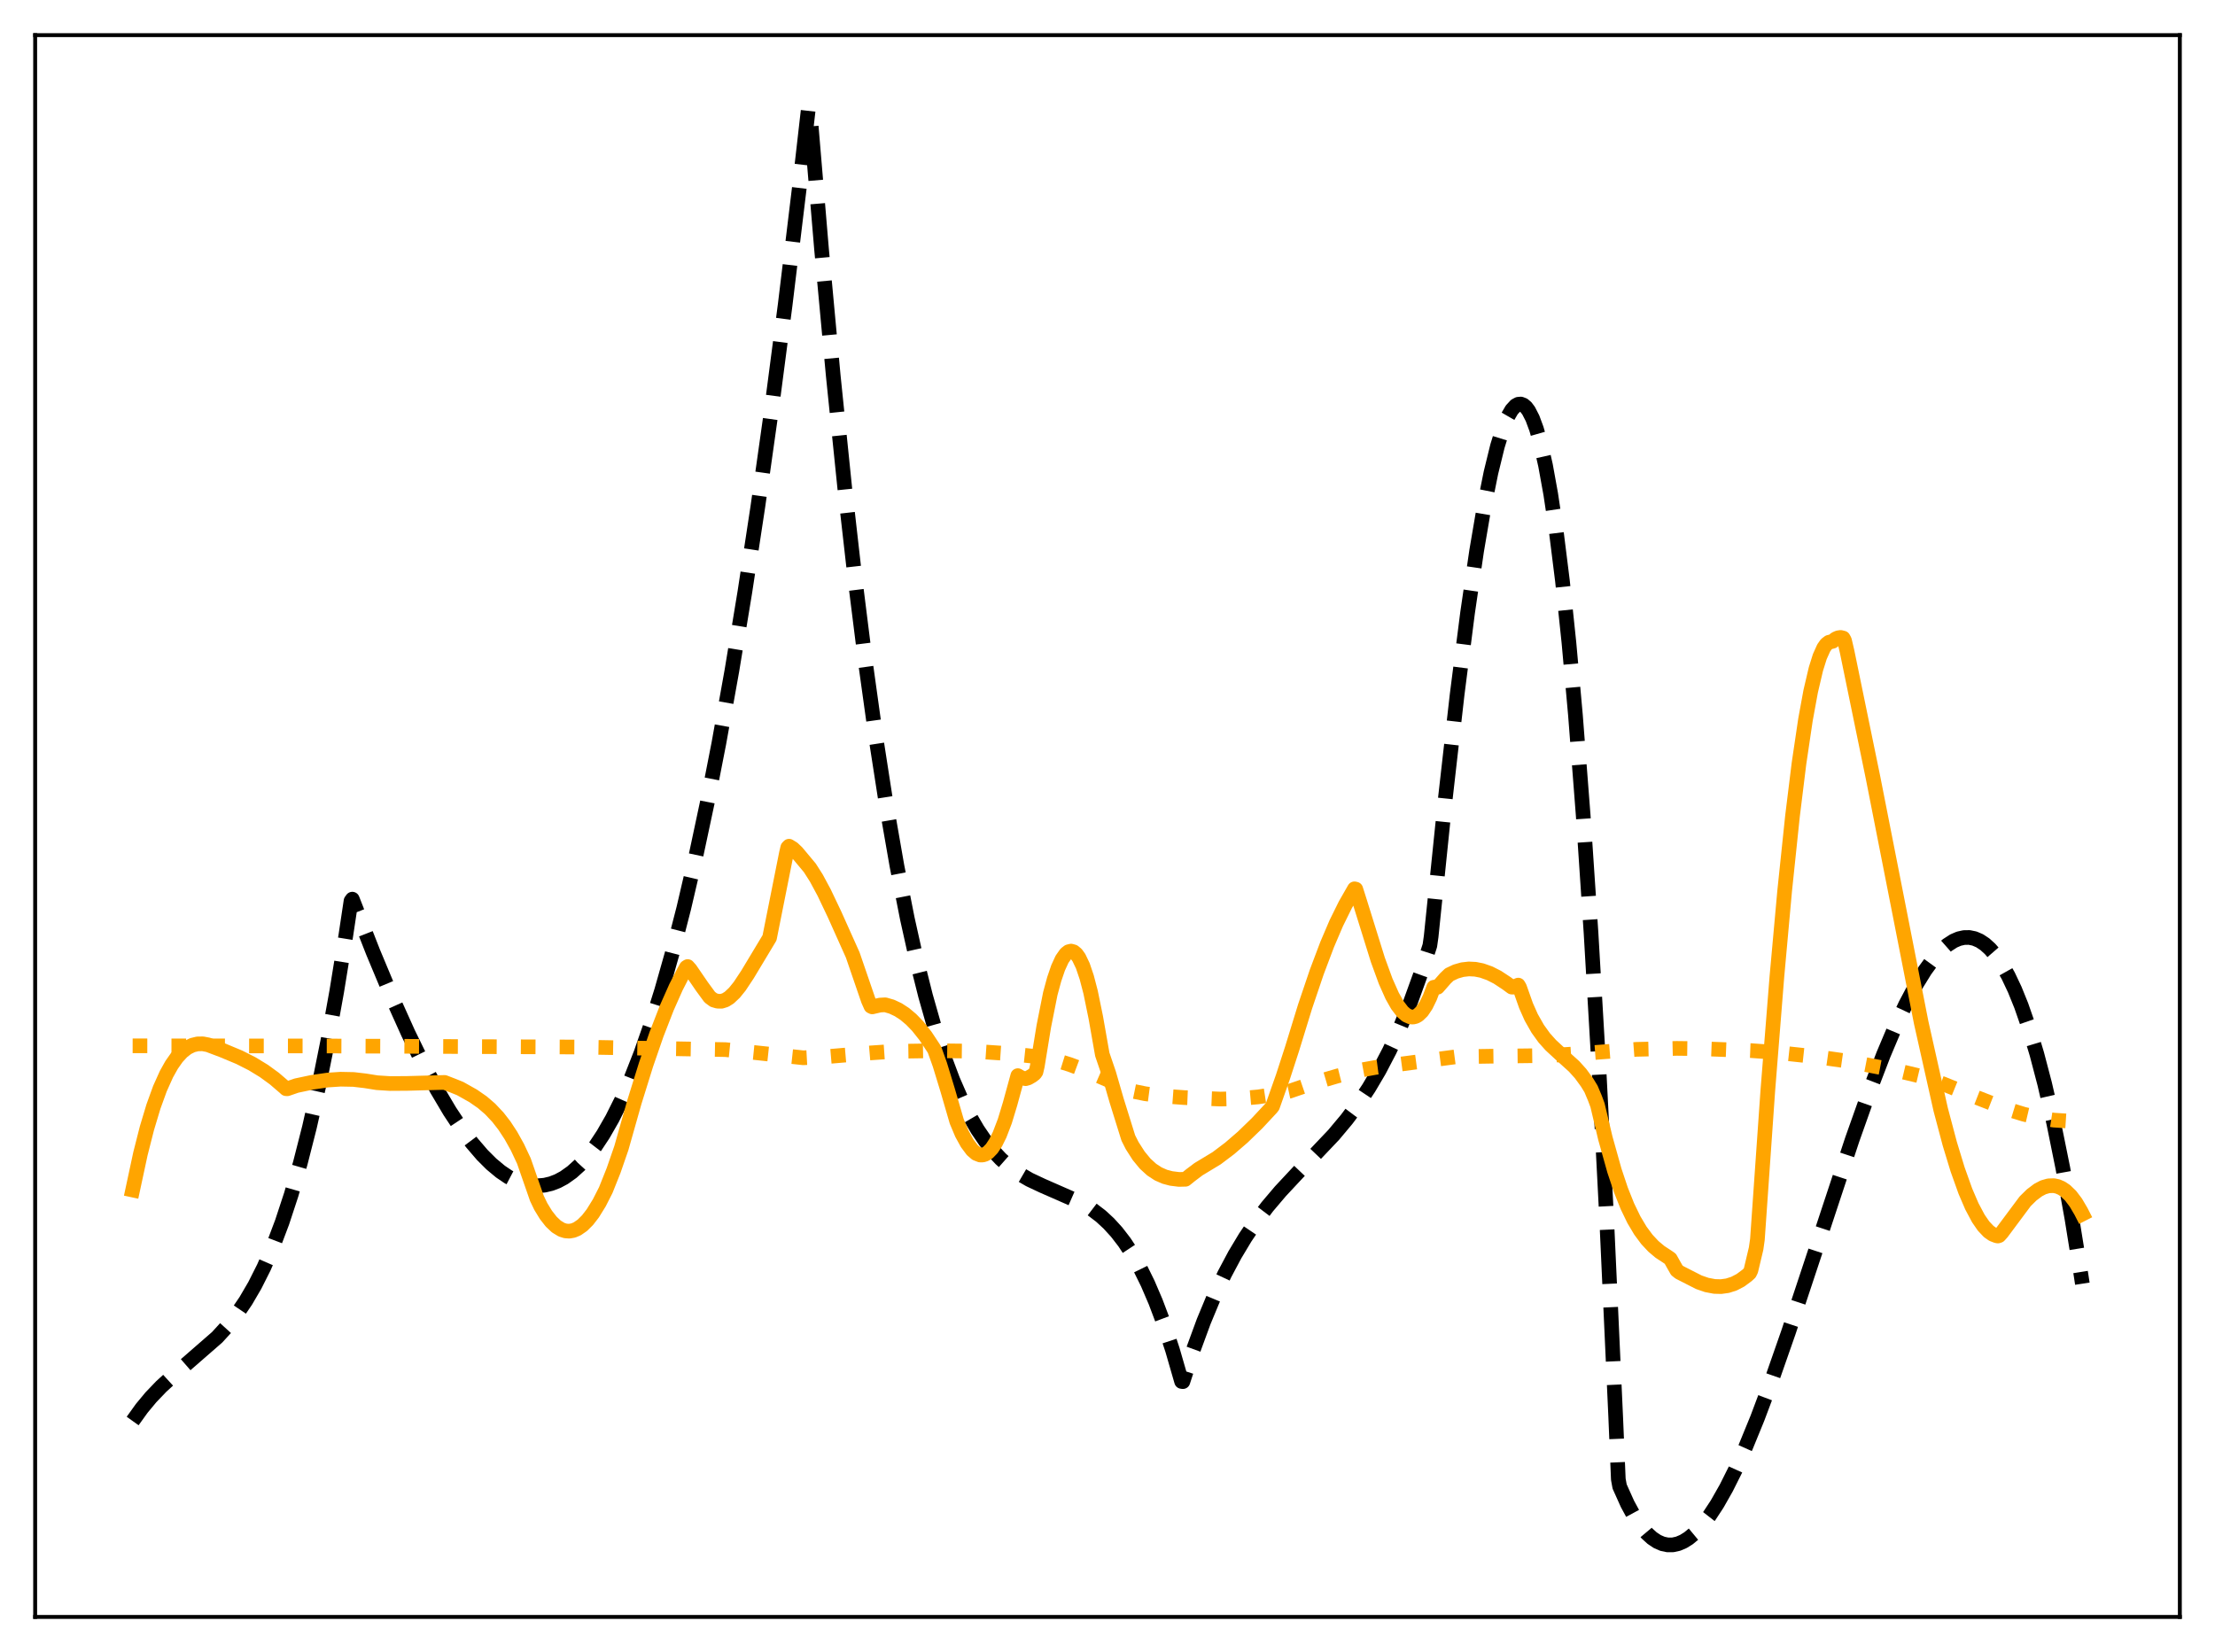 <?xml version="1.0" encoding="utf-8" standalone="no"?>
<!DOCTYPE svg PUBLIC "-//W3C//DTD SVG 1.1//EN"
  "http://www.w3.org/Graphics/SVG/1.1/DTD/svg11.dtd">
<svg xmlns:xlink="http://www.w3.org/1999/xlink" width="453.6pt" height="338.4pt" viewBox="0 0 453.6 338.4" xmlns="http://www.w3.org/2000/svg" version="1.1">
 <defs>
  <style type="text/css">*{stroke-linejoin: round; stroke-linecap: butt}</style>
 </defs>
 <g id="figure_1">
  <g id="patch_1">
   <path d="M 0 338.4 
L 453.6 338.4 
L 453.6 0 
L 0 0 
z
" style="fill: #ffffff"/>
  </g>
  <g id="axes_1">
   <g id="patch_2">
    <path d="M 7.2 331.2 
L 446.4 331.2 
L 446.4 7.2 
L 7.2 7.2 
z
" style="fill: #ffffff"/>
   </g>
   <g id="matplotlib.axis_1"/>
   <g id="matplotlib.axis_2"/>
   <g id="line2d_1">
    <path d="M 27.164 291.07 
L 29.027 288.475 
L 30.89 286.229 
L 33.02 284.002 
L 35.681 281.573 
L 44.465 273.923 
L 46.595 271.587 
L 48.458 269.219 
L 50.321 266.475 
L 52.185 263.286 
L 54.048 259.583 
L 55.911 255.296 
L 57.775 250.355 
L 59.638 244.691 
L 61.501 238.235 
L 63.364 230.917 
L 65.228 222.667 
L 67.091 213.415 
L 68.954 203.094 
L 70.817 191.632 
L 71.882 184.544 
L 72.148 184.175 
L 76.407 195.045 
L 80.134 203.962 
L 83.594 211.651 
L 86.522 217.651 
L 89.45 223.134 
L 92.112 227.629 
L 94.508 231.243 
L 96.637 234.09 
L 98.767 236.573 
L 100.63 238.432 
L 102.493 239.985 
L 104.09 241.063 
L 105.687 241.899 
L 107.284 242.484 
L 108.881 242.811 
L 110.212 242.881 
L 111.543 242.761 
L 112.874 242.446 
L 114.205 241.933 
L 115.536 241.216 
L 117.133 240.08 
L 118.73 238.637 
L 120.327 236.877 
L 121.924 234.794 
L 123.521 232.378 
L 125.385 229.129 
L 127.248 225.405 
L 129.111 221.192 
L 131.241 215.763 
L 133.37 209.66 
L 135.5 202.865 
L 137.629 195.357 
L 140.025 186.037 
L 142.42 175.764 
L 144.816 164.512 
L 147.212 152.254 
L 149.873 137.42 
L 152.535 121.272 
L 155.197 103.774 
L 157.859 84.888 
L 160.787 62.466 
L 163.715 38.271 
L 165.578 21.927 
L 165.844 22.544 
L 168.24 51.065 
L 170.636 76.947 
L 173.031 100.324 
L 175.161 119.107 
L 177.29 136.109 
L 179.42 151.422 
L 181.549 165.14 
L 183.679 177.357 
L 185.808 188.164 
L 187.671 196.538 
L 189.535 203.968 
L 191.398 210.515 
L 193.261 216.242 
L 195.124 221.212 
L 196.988 225.487 
L 198.585 228.646 
L 200.182 231.379 
L 201.779 233.727 
L 203.376 235.727 
L 204.973 237.42 
L 206.836 239.06 
L 208.7 240.397 
L 210.829 241.635 
L 213.491 242.884 
L 221.476 246.388 
L 223.606 247.704 
L 225.469 249.13 
L 227.066 250.607 
L 228.663 252.36 
L 230.26 254.428 
L 231.857 256.851 
L 233.455 259.668 
L 235.052 262.918 
L 236.649 266.641 
L 238.246 270.876 
L 240.109 276.516 
L 241.972 282.97 
L 242.239 283.007 
L 244.368 276.484 
L 246.497 270.691 
L 248.627 265.56 
L 250.756 261.025 
L 252.886 257.018 
L 255.015 253.472 
L 257.145 250.32 
L 259.54 247.162 
L 262.202 244.021 
L 265.663 240.31 
L 273.116 232.461 
L 275.777 229.282 
L 278.173 226.076 
L 280.303 222.872 
L 282.432 219.264 
L 284.561 215.186 
L 286.691 210.569 
L 288.82 205.348 
L 290.95 199.454 
L 292.813 193.693 
L 293.079 191.822 
L 296.007 163.343 
L 298.403 142.244 
L 300.532 125.554 
L 302.396 112.808 
L 303.993 103.437 
L 305.324 96.827 
L 306.655 91.39 
L 307.719 87.94 
L 308.784 85.331 
L 309.583 83.952 
L 310.381 83.087 
L 310.913 82.803 
L 311.446 82.761 
L 311.978 82.965 
L 312.511 83.419 
L 313.043 84.129 
L 313.841 85.686 
L 314.64 87.847 
L 315.439 90.629 
L 316.503 95.335 
L 317.568 101.217 
L 318.633 108.314 
L 319.964 118.957 
L 321.295 131.641 
L 322.625 146.445 
L 324.223 167.121 
L 325.82 191.1 
L 327.417 218.517 
L 329.014 249.511 
L 330.877 290.372 
L 331.409 303.005 
L 331.676 304.479 
L 333.273 308.036 
L 334.604 310.493 
L 335.935 312.505 
L 337.265 314.087 
L 338.33 315.055 
L 339.395 315.766 
L 340.46 316.228 
L 341.524 316.45 
L 342.589 316.439 
L 343.654 316.203 
L 344.719 315.751 
L 345.783 315.091 
L 347.114 313.984 
L 348.445 312.58 
L 350.042 310.524 
L 351.639 308.09 
L 353.503 304.806 
L 355.366 301.087 
L 357.495 296.357 
L 359.891 290.503 
L 362.819 282.708 
L 366.279 272.805 
L 371.071 258.347 
L 379.322 233.38 
L 382.783 223.626 
L 385.711 216.006 
L 388.106 210.327 
L 390.236 205.778 
L 392.365 201.767 
L 394.228 198.747 
L 395.825 196.558 
L 397.423 194.766 
L 398.753 193.595 
L 400.084 192.734 
L 401.149 192.279 
L 402.214 192.04 
L 403.279 192.026 
L 404.343 192.244 
L 405.408 192.703 
L 406.473 193.41 
L 407.537 194.373 
L 408.602 195.601 
L 409.933 197.521 
L 411.264 199.882 
L 412.595 202.7 
L 413.926 205.99 
L 415.523 210.586 
L 417.12 215.911 
L 418.717 221.994 
L 420.58 230.085 
L 422.444 239.286 
L 424.307 249.641 
L 426.17 261.193 
L 426.436 262.944 
L 426.436 262.944 
" clip-path="url(#pf45cb318c8)" style="fill: none; stroke-dasharray: 11.1,4.8; stroke-dashoffset: 0; stroke: #000000; stroke-width: 3"/>
   </g>
   <g id="line2d_2">
    <path d="M 27.164 214.224 
L 67.091 214.254 
L 118.198 214.466 
L 148.543 214.996 
L 154.399 215.585 
L 164.513 216.673 
L 170.103 216.369 
L 178.355 215.667 
L 182.88 215.357 
L 191.664 215.222 
L 199.117 215.306 
L 206.57 215.817 
L 212.16 216.409 
L 215.354 216.897 
L 219.081 218.057 
L 222.807 219.445 
L 226.8 221.178 
L 230.793 223.139 
L 231.591 223.435 
L 234.519 224.032 
L 237.98 224.486 
L 242.505 224.822 
L 249.958 225.128 
L 253.951 225.014 
L 257.677 224.679 
L 261.137 224.151 
L 264.065 223.52 
L 268.857 221.88 
L 273.914 220.39 
L 278.972 219.137 
L 281.633 218.653 
L 298.137 216.466 
L 305.057 216.354 
L 317.302 216.206 
L 323.956 215.782 
L 335.136 214.94 
L 343.388 214.744 
L 348.179 214.8 
L 358.56 215.197 
L 363.884 215.584 
L 372.135 216.477 
L 378.524 217.382 
L 388.905 219.388 
L 393.962 220.584 
L 397.955 222.03 
L 404.609 224.721 
L 410.465 227.012 
L 414.458 228.236 
L 417.652 228.985 
L 420.58 229.435 
L 423.242 229.608 
L 425.638 229.545 
L 426.436 229.474 
L 426.436 229.474 
" clip-path="url(#pf45cb318c8)" style="fill: none; stroke-dasharray: 3,4.95; stroke-dashoffset: 0; stroke: #ffa500; stroke-width: 3"/>
   </g>
   <g id="line2d_3">
    <path d="M 27.164 243.755 
L 28.761 236.317 
L 30.092 231.083 
L 31.423 226.659 
L 32.753 222.989 
L 34.084 220.026 
L 35.149 218.123 
L 36.214 216.605 
L 37.279 215.443 
L 38.343 214.61 
L 39.408 214.081 
L 40.473 213.823 
L 41.537 213.81 
L 42.602 214.012 
L 45.53 215.118 
L 48.991 216.562 
L 51.652 217.91 
L 54.048 219.372 
L 56.177 220.922 
L 58.307 222.751 
L 58.573 223.002 
L 58.839 223.018 
L 60.703 222.373 
L 63.897 221.696 
L 67.091 221.233 
L 69.753 221.057 
L 72.415 221.111 
L 74.81 221.392 
L 77.206 221.775 
L 79.868 221.944 
L 83.328 221.923 
L 91.047 221.717 
L 92.911 222.44 
L 94.241 222.979 
L 96.903 224.476 
L 98.767 225.77 
L 100.364 227.142 
L 101.961 228.837 
L 103.292 230.549 
L 104.623 232.579 
L 105.953 234.969 
L 107.284 237.8 
L 109.946 245.458 
L 110.745 247.125 
L 111.809 248.864 
L 112.874 250.227 
L 113.939 251.234 
L 115.004 251.884 
L 115.802 252.135 
L 116.601 252.188 
L 117.399 252.046 
L 118.198 251.713 
L 119.263 250.978 
L 120.327 249.917 
L 121.392 248.54 
L 122.723 246.386 
L 124.054 243.769 
L 125.651 239.768 
L 127.248 235.152 
L 129.91 225.747 
L 132.305 218.055 
L 134.435 211.89 
L 136.564 206.407 
L 138.428 202.211 
L 140.025 199.089 
L 140.557 198.149 
L 140.823 197.979 
L 141.356 198.576 
L 143.751 202.072 
L 145.348 204.251 
L 146.147 204.845 
L 146.945 205.078 
L 147.744 205.095 
L 148.543 204.847 
L 149.341 204.348 
L 150.406 203.346 
L 151.471 202.027 
L 153.068 199.619 
L 157.593 192.093 
L 161.053 174.735 
L 161.319 173.602 
L 161.585 173.33 
L 162.384 173.826 
L 163.183 174.582 
L 165.844 177.77 
L 167.175 179.86 
L 168.772 182.827 
L 170.902 187.302 
L 174.628 195.612 
L 177.823 204.919 
L 178.355 206.115 
L 178.621 206.246 
L 180.218 205.874 
L 181.283 205.816 
L 182.614 206.203 
L 183.945 206.828 
L 185.276 207.695 
L 186.607 208.814 
L 187.937 210.194 
L 189.535 212.207 
L 191.132 214.625 
L 191.398 215.068 
L 192.463 218.05 
L 194.06 223.279 
L 195.923 229.692 
L 196.988 232.225 
L 198.052 234.158 
L 199.117 235.587 
L 199.916 236.268 
L 200.714 236.582 
L 201.247 236.585 
L 201.779 236.42 
L 202.311 236.085 
L 203.11 235.262 
L 203.908 234.046 
L 204.707 232.433 
L 205.772 229.655 
L 206.836 226.149 
L 208.433 220.328 
L 209.232 220.798 
L 210.031 220.948 
L 210.563 220.797 
L 211.361 220.332 
L 211.894 219.917 
L 212.16 219.537 
L 212.426 218.371 
L 213.757 210.218 
L 215.088 203.529 
L 215.887 200.58 
L 216.685 198.241 
L 217.484 196.496 
L 218.282 195.36 
L 218.815 194.947 
L 219.347 194.816 
L 219.879 194.971 
L 220.412 195.415 
L 220.944 196.154 
L 221.743 197.823 
L 222.541 200.179 
L 223.34 203.234 
L 224.404 208.425 
L 225.735 215.982 
L 227.066 219.883 
L 228.663 225.402 
L 231.059 233.09 
L 231.857 234.668 
L 233.188 236.745 
L 234.519 238.363 
L 235.85 239.578 
L 237.181 240.449 
L 238.512 241.034 
L 239.843 241.388 
L 241.44 241.587 
L 242.771 241.555 
L 243.836 240.696 
L 245.433 239.492 
L 249.159 237.238 
L 251.821 235.228 
L 254.483 232.931 
L 257.411 230.096 
L 260.339 226.955 
L 260.605 226.607 
L 262.735 220.569 
L 264.598 214.831 
L 267.26 206.176 
L 269.655 199.098 
L 271.785 193.461 
L 273.648 189.099 
L 275.511 185.325 
L 277.375 182.062 
L 277.641 182.123 
L 278.439 184.645 
L 282.166 196.612 
L 283.763 200.988 
L 285.094 203.978 
L 286.159 205.868 
L 287.223 207.259 
L 288.022 207.943 
L 288.82 208.295 
L 289.353 208.334 
L 289.885 208.211 
L 290.417 207.917 
L 291.216 207.145 
L 292.015 205.954 
L 292.813 204.321 
L 293.612 202.225 
L 293.878 202.176 
L 294.144 202.291 
L 294.41 202.216 
L 296.007 200.39 
L 296.806 199.63 
L 298.137 199.004 
L 299.468 198.622 
L 300.799 198.47 
L 302.129 198.535 
L 303.46 198.8 
L 305.057 199.365 
L 306.655 200.176 
L 308.518 201.403 
L 309.583 202.188 
L 309.849 202.207 
L 310.913 201.782 
L 311.18 202.238 
L 312.511 205.996 
L 313.575 208.39 
L 314.906 210.736 
L 316.237 212.584 
L 317.568 214.072 
L 319.431 215.799 
L 322.359 218.441 
L 323.69 219.921 
L 325.021 221.746 
L 325.82 223.058 
L 326.618 224.955 
L 327.151 226.39 
L 328.748 233.126 
L 330.611 239.782 
L 331.942 243.764 
L 333.273 247.095 
L 334.604 249.845 
L 335.935 252.082 
L 337.265 253.876 
L 338.596 255.298 
L 339.927 256.42 
L 341.524 257.466 
L 342.057 257.838 
L 342.855 259.263 
L 343.388 260.195 
L 343.92 260.618 
L 347.913 262.653 
L 349.51 263.203 
L 351.107 263.506 
L 352.438 263.542 
L 353.769 263.358 
L 355.1 262.932 
L 356.431 262.239 
L 357.761 261.252 
L 358.294 260.768 
L 358.56 260.229 
L 359.625 255.745 
L 359.891 253.885 
L 362.02 223.428 
L 363.884 200.027 
L 365.481 182.397 
L 367.078 167.155 
L 368.409 156.362 
L 369.74 147.39 
L 370.804 141.59 
L 371.869 137.049 
L 372.668 134.5 
L 373.466 132.721 
L 373.999 131.964 
L 374.531 131.559 
L 375.329 131.355 
L 375.862 130.892 
L 376.394 130.649 
L 376.927 130.566 
L 377.459 130.697 
L 377.725 131.173 
L 378.257 133.454 
L 383.581 159.342 
L 388.639 185.045 
L 393.43 209.451 
L 397.423 227.258 
L 399.286 234.277 
L 400.883 239.521 
L 402.48 243.995 
L 403.811 247.096 
L 405.142 249.595 
L 406.207 251.139 
L 407.271 252.264 
L 408.07 252.822 
L 408.868 253.131 
L 409.135 253.177 
L 409.401 253.089 
L 409.933 252.502 
L 414.724 246.065 
L 416.055 244.758 
L 417.386 243.754 
L 418.451 243.2 
L 419.516 242.894 
L 420.58 242.86 
L 421.379 243.029 
L 422.177 243.375 
L 422.976 243.91 
L 424.041 244.935 
L 425.105 246.343 
L 426.17 248.157 
L 426.436 248.677 
L 426.436 248.677 
" clip-path="url(#pf45cb318c8)" style="fill: none; stroke: #ffa500; stroke-width: 3; stroke-linecap: square"/>
   </g>
   <g id="patch_3">
    <path d="M 7.2 331.2 
L 7.2 7.2 
" style="fill: none; stroke: #000000; stroke-width: 0.8; stroke-linejoin: miter; stroke-linecap: square"/>
   </g>
   <g id="patch_4">
    <path d="M 446.4 331.2 
L 446.4 7.2 
" style="fill: none; stroke: #000000; stroke-width: 0.8; stroke-linejoin: miter; stroke-linecap: square"/>
   </g>
   <g id="patch_5">
    <path d="M 7.2 331.2 
L 446.4 331.2 
" style="fill: none; stroke: #000000; stroke-width: 0.8; stroke-linejoin: miter; stroke-linecap: square"/>
   </g>
   <g id="patch_6">
    <path d="M 7.2 7.2 
L 446.4 7.2 
" style="fill: none; stroke: #000000; stroke-width: 0.8; stroke-linejoin: miter; stroke-linecap: square"/>
   </g>
  </g>
 </g>
 <defs>
  <clipPath id="pf45cb318c8">
   <rect x="7.2" y="7.2" width="439.2" height="324"/>
  </clipPath>
 </defs>
</svg>
